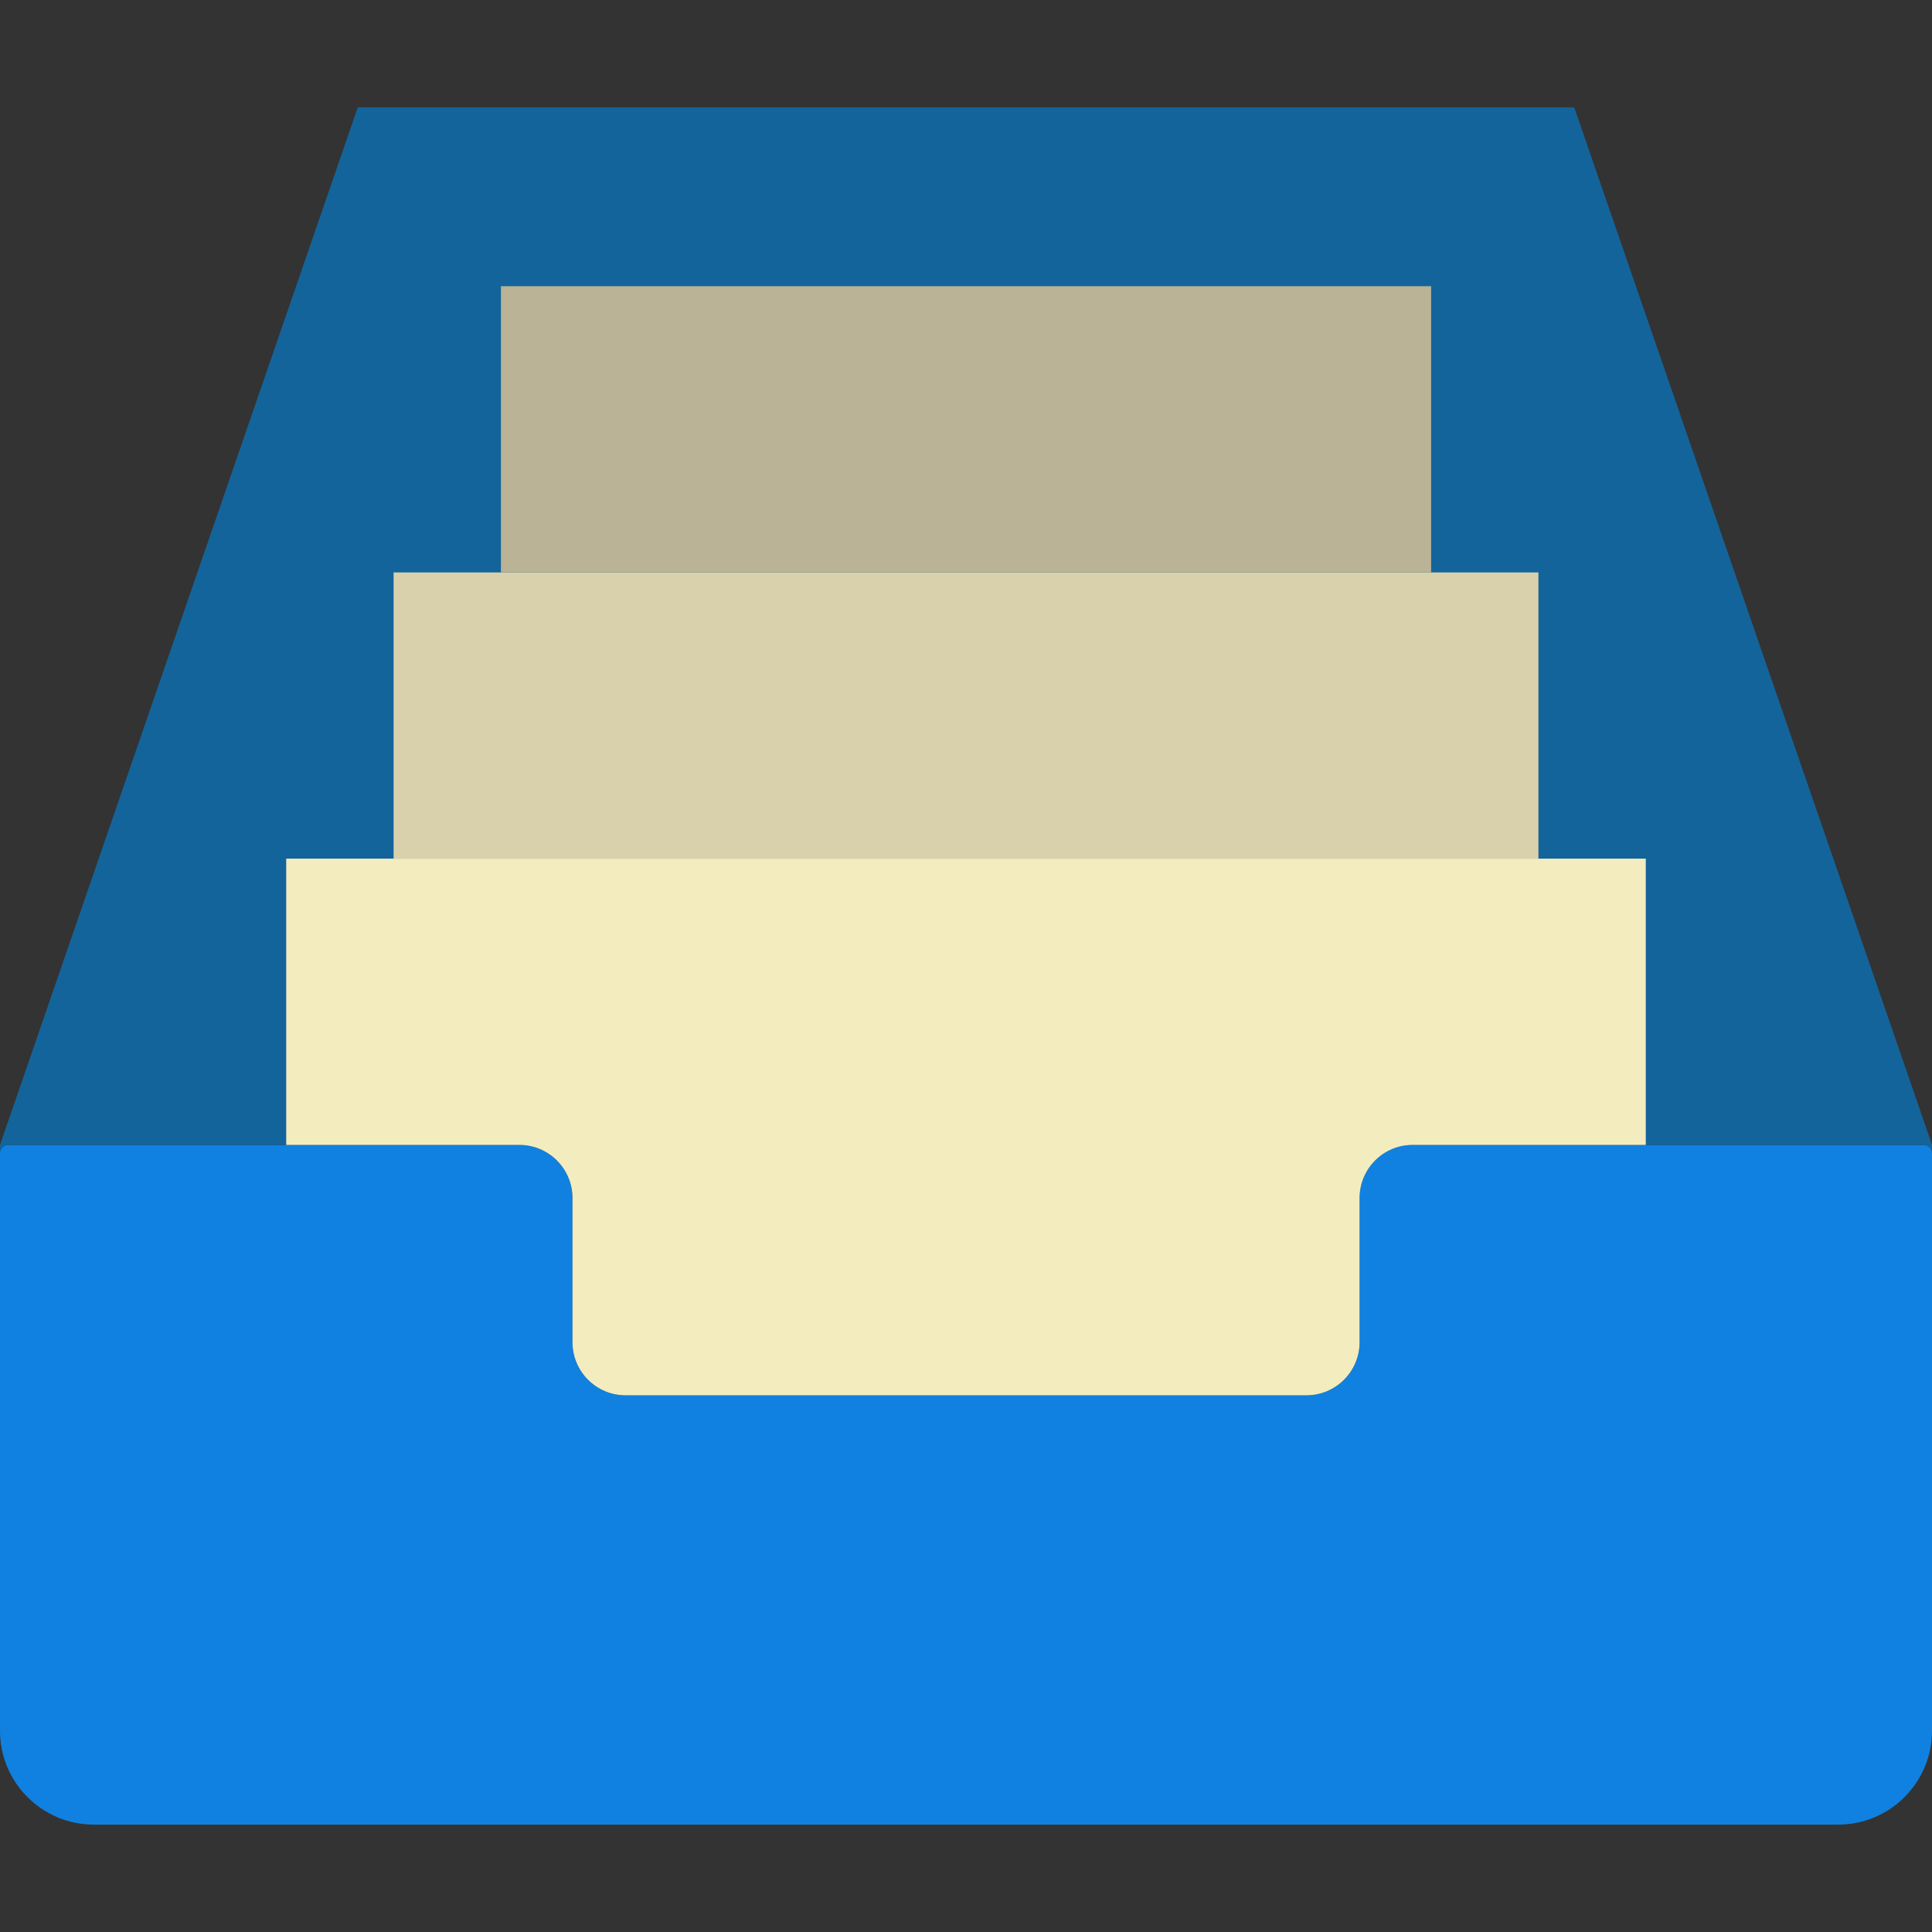 <svg width="28" height="28" viewBox="0 0 28 28" fill="none" xmlns="http://www.w3.org/2000/svg">
<rect x="0" y="0" width="28" height="28" fill="#333333" stroke="none"/>
<g id="8800325181578983337 1" clip-path="url(#clip0_1765_6412)">
<g id="Group">
<path id="Vector" d="M19.704 17.363V19.452C19.704 19.877 19.359 20.222 18.933 20.222H9.067C8.641 20.222 8.297 19.877 8.297 19.452V17.363C8.297 16.937 7.952 16.593 7.526 16.593H0.121C0.054 16.593 0 16.646 0 16.713V25.083C0 25.835 0.61 26.444 1.362 26.444H26.639C27.39 26.444 28 25.835 28 25.083V16.713C28 16.646 27.946 16.593 27.88 16.593H20.474C20.049 16.593 19.704 16.937 19.704 17.363Z" fill="#1081E0"/>
<path id="Vector_2" d="M22.815 1.556H5.185L0 16.593V16.712C0 16.646 0.054 16.593 0.121 16.593H7.526C7.952 16.593 8.297 16.937 8.297 17.363V19.452C8.297 19.877 8.641 20.222 9.067 20.222H18.933C19.359 20.222 19.704 19.877 19.704 19.452V17.363C19.704 16.937 20.049 16.593 20.474 16.593H27.88C27.946 16.593 28 16.646 28 16.712V16.591L22.815 1.556Z" fill="#13649B"/>
<path id="Vector_3" d="M7.526 16.593C7.952 16.593 8.297 16.937 8.297 17.363V19.452C8.297 19.877 8.641 20.222 9.067 20.222H18.933C19.359 20.222 19.704 19.877 19.704 19.452V17.363C19.704 16.937 20.049 16.593 20.474 16.593H23.852V15.037V12.444H4.148V15.037V16.593H7.526Z" fill="#F2ECBF"/>
<path id="Vector_4" d="M22.296 8.296H5.704V12.444H22.296V8.296Z" fill="#D8D1AB"/>
<path id="Vector_5" d="M20.741 4.148H7.26V8.296H20.741V4.148Z" fill="#BAB395"/>
</g>
</g>
<defs>
<clipPath id="clip0_1765_6412">
<rect width="28" height="28" fill="white" transform="translate(0)"/>
</clipPath>
</defs>
</svg>
